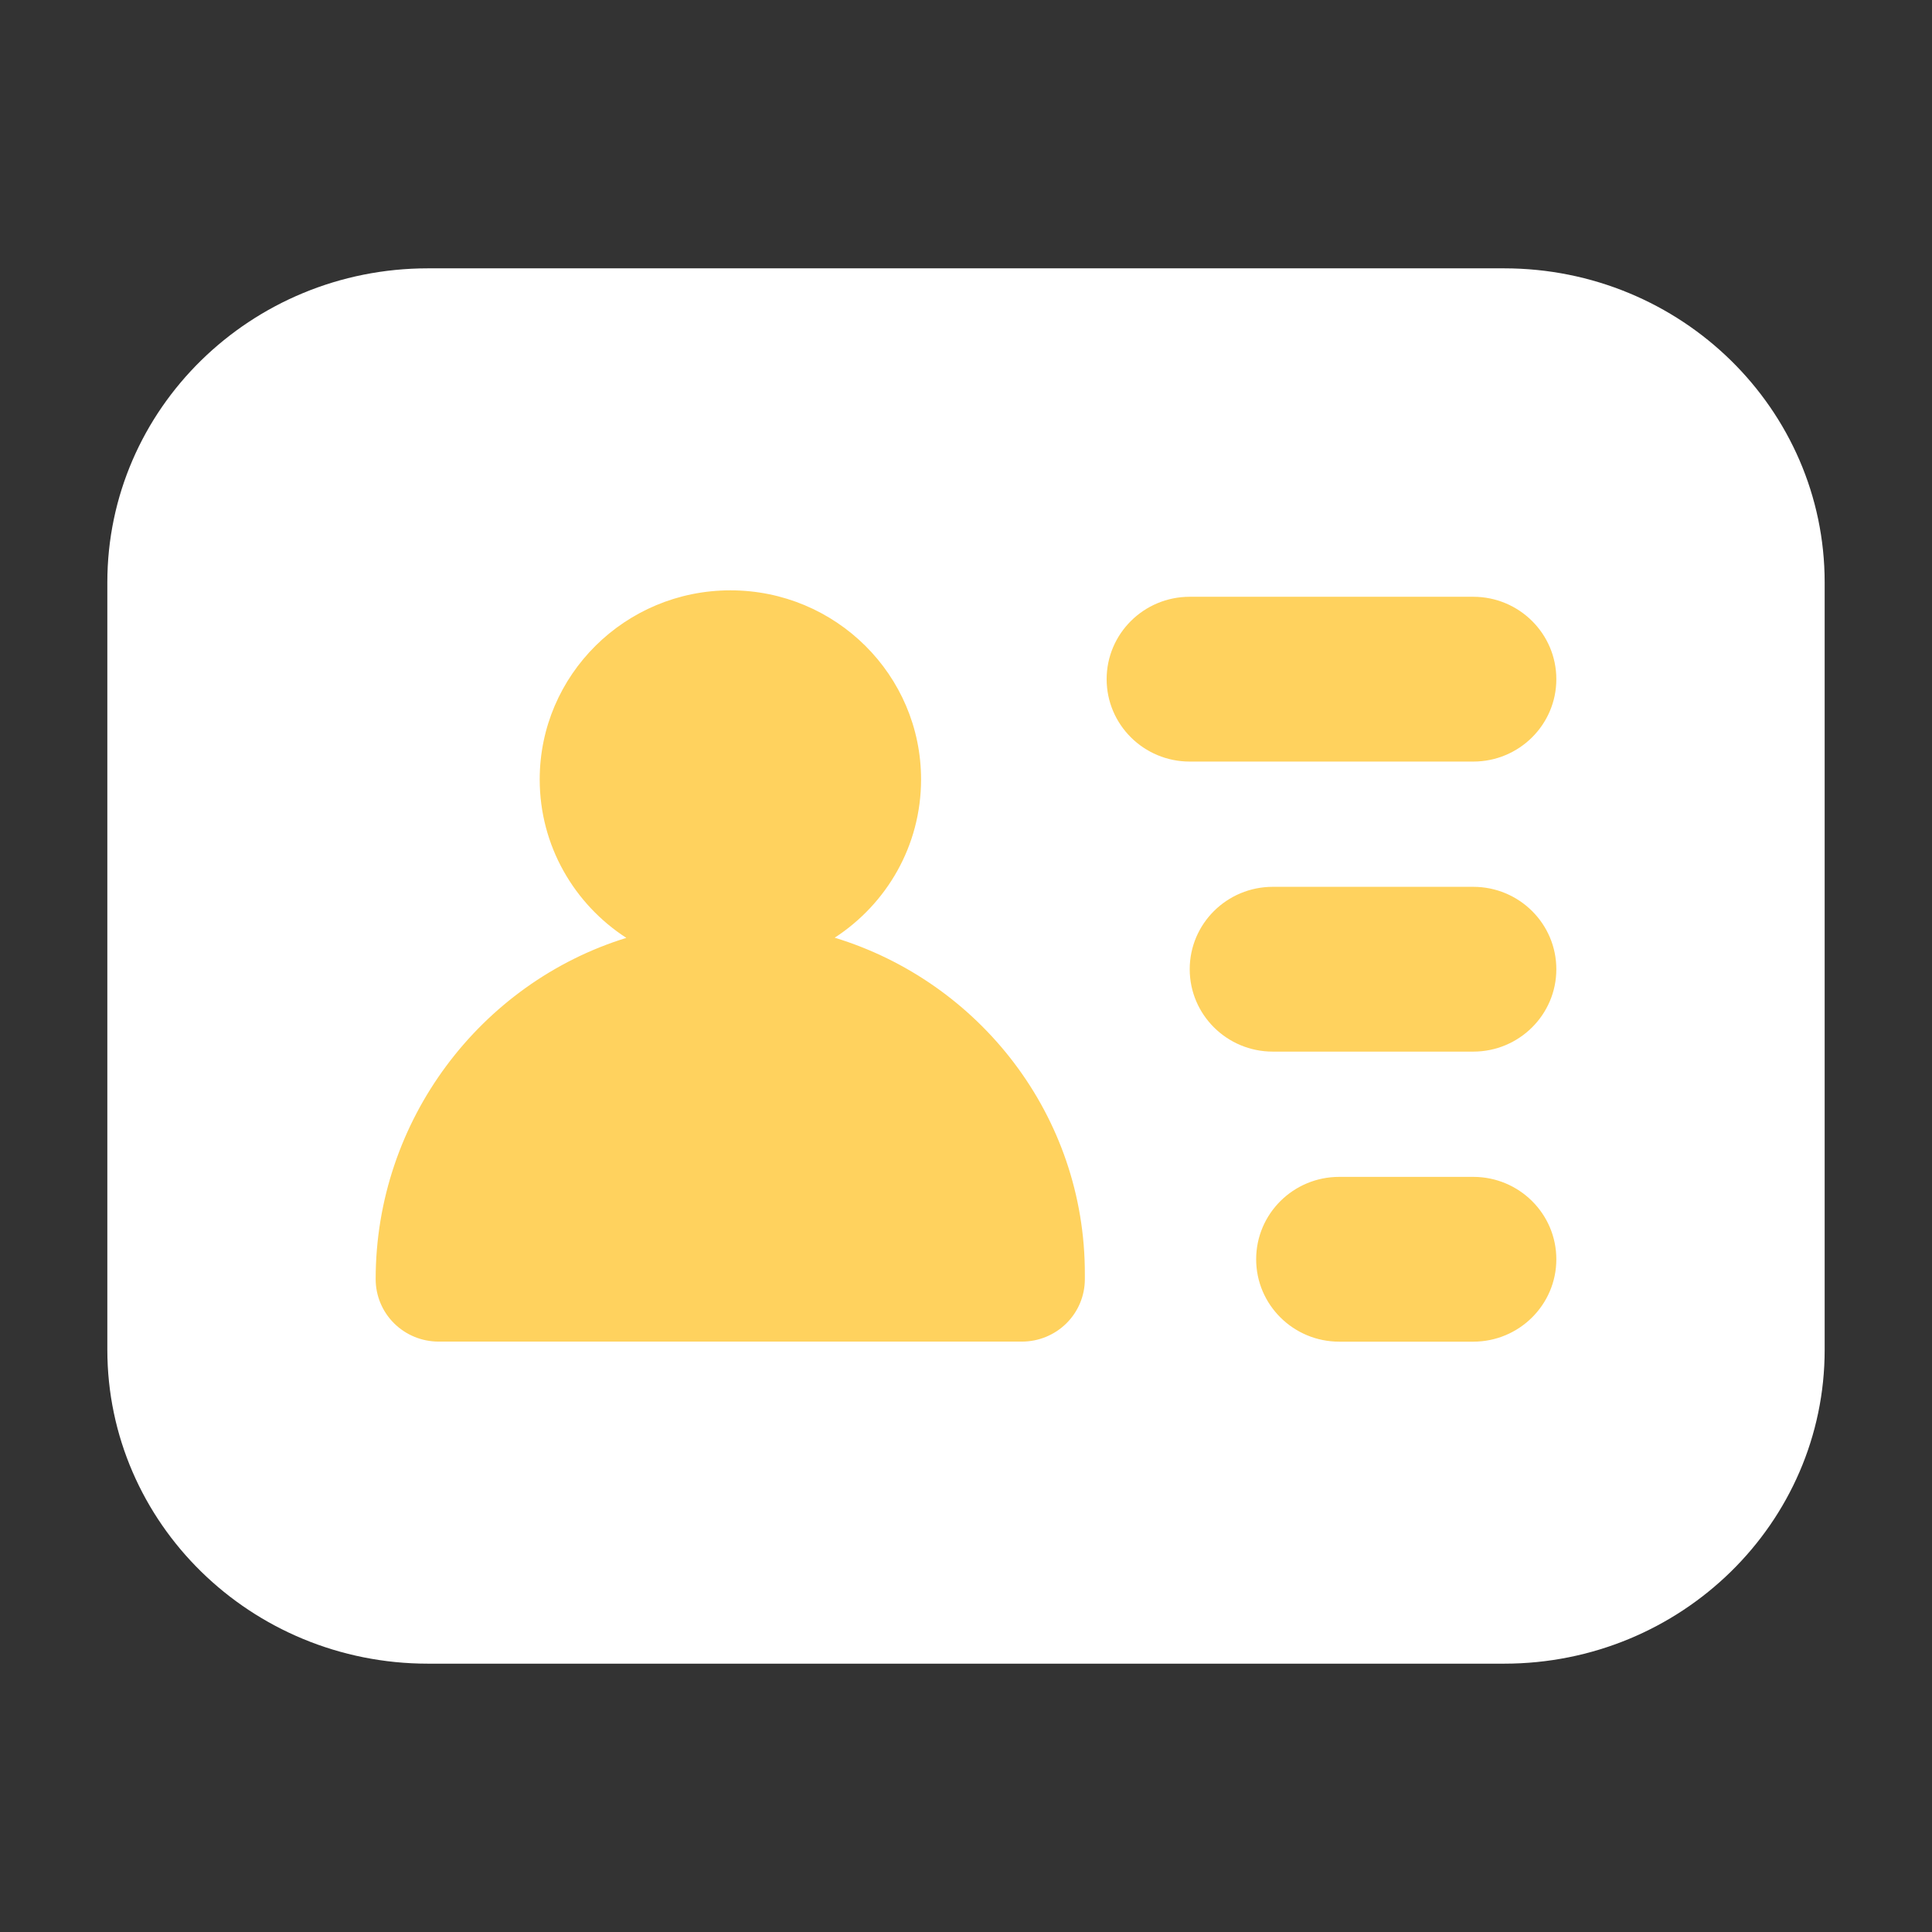 <svg width="54" height="54" viewBox="0 0 54 54" fill="none" xmlns="http://www.w3.org/2000/svg">
<rect x="0" y="0" width="54" height="54" fill="#333333" stroke="none"/>
<path d="M42.04 46.5H11.962C7.011 46.5 3 42.569 3 37.722V16.278C3 11.428 7.014 7.5 11.962 7.5H42.038C46.989 7.5 51 11.431 51 16.278V37.722C51.003 42.572 46.989 46.5 42.04 46.5Z" fill="white"/>
<path d="M23.33 26.209C24.784 25.264 25.744 23.638 25.744 21.785C25.744 18.866 23.359 16.5 20.416 16.5C17.472 16.5 15.085 18.868 15.085 21.785C15.085 23.64 16.05 25.271 17.506 26.214C13.434 27.474 10.5 31.31 10.5 35.753C10.5 36.216 10.685 36.66 11.015 36.987C11.345 37.314 11.792 37.498 12.258 37.498H28.564C29.03 37.498 29.477 37.314 29.807 36.987C30.137 36.66 30.322 36.216 30.322 35.753V35.607C30.327 31.185 27.381 27.445 23.33 26.209ZM41.178 21.286H33.253C31.971 21.286 30.931 20.255 30.931 18.983C30.931 17.712 31.971 16.68 33.253 16.68H41.178C42.46 16.68 43.5 17.712 43.5 18.983C43.5 20.255 42.46 21.286 41.178 21.286ZM41.178 29.393H35.575C34.293 29.393 33.253 28.361 33.253 27.09C33.253 25.818 34.293 24.787 35.575 24.787H41.178C42.46 24.787 43.5 25.818 43.5 27.09C43.5 28.361 42.46 29.393 41.178 29.393ZM41.178 37.5H37.432C36.15 37.5 35.11 36.468 35.11 35.197C35.11 33.925 36.15 32.894 37.432 32.894H41.178C42.46 32.894 43.5 33.925 43.5 35.197C43.5 36.468 42.46 37.5 41.178 37.5Z" fill="#FFD25E"/>
</svg>
